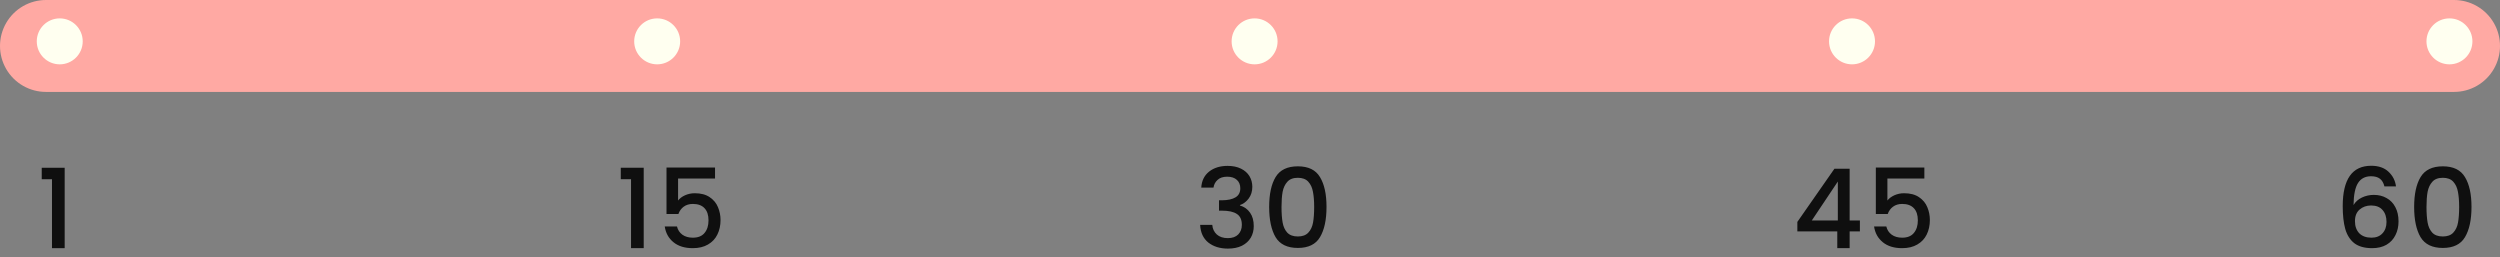 <svg width="272" height="28" viewBox="0 0 272 28" fill="none" xmlns="http://www.w3.org/2000/svg">
<rect x="0" y="0" width="272" height="28" fill="#808080" stroke="none"/>
<path d="M4.54 19.5V18.252H7.036V27H5.656V19.5H4.54Z" fill="#0F0F0F"/>
<path d="M67.54 19.5V18.252H70.036V27H68.656V19.5H67.54ZM77.795 19.428H73.775V21.816C73.943 21.592 74.191 21.404 74.519 21.252C74.855 21.1 75.211 21.024 75.587 21.024C76.259 21.024 76.803 21.168 77.219 21.456C77.643 21.744 77.943 22.108 78.119 22.548C78.303 22.988 78.395 23.452 78.395 23.94C78.395 24.532 78.279 25.06 78.047 25.524C77.823 25.98 77.483 26.34 77.027 26.604C76.579 26.868 76.027 27 75.371 27C74.499 27 73.799 26.784 73.271 26.352C72.743 25.92 72.427 25.348 72.323 24.636H73.655C73.743 25.012 73.939 25.312 74.243 25.536C74.547 25.752 74.927 25.86 75.383 25.86C75.951 25.86 76.375 25.688 76.655 25.344C76.943 25 77.087 24.544 77.087 23.976C77.087 23.4 76.943 22.96 76.655 22.656C76.367 22.344 75.943 22.188 75.383 22.188C74.991 22.188 74.659 22.288 74.387 22.488C74.123 22.68 73.931 22.944 73.811 23.28H72.515V18.228H77.795V19.428Z" fill="#0F0F0F"/>
<path d="M130.696 20.412C130.744 19.668 131.028 19.088 131.548 18.672C132.076 18.256 132.748 18.048 133.564 18.048C134.124 18.048 134.608 18.148 135.016 18.348C135.424 18.548 135.732 18.82 135.94 19.164C136.148 19.508 136.252 19.896 136.252 20.328C136.252 20.824 136.12 21.248 135.856 21.6C135.592 21.952 135.276 22.188 134.908 22.308V22.356C135.38 22.5 135.748 22.764 136.012 23.148C136.276 23.524 136.408 24.008 136.408 24.6C136.408 25.072 136.3 25.492 136.084 25.86C135.868 26.228 135.548 26.52 135.124 26.736C134.7 26.944 134.192 27.048 133.6 27.048C132.736 27.048 132.024 26.828 131.464 26.388C130.912 25.94 130.616 25.3 130.576 24.468H131.896C131.928 24.892 132.092 25.24 132.388 25.512C132.684 25.776 133.084 25.908 133.588 25.908C134.076 25.908 134.452 25.776 134.716 25.512C134.98 25.24 135.112 24.892 135.112 24.468C135.112 23.908 134.932 23.512 134.572 23.28C134.22 23.04 133.676 22.92 132.94 22.92H132.628V21.792H132.952C133.6 21.784 134.092 21.676 134.428 21.468C134.772 21.26 134.944 20.932 134.944 20.484C134.944 20.1 134.82 19.796 134.572 19.572C134.324 19.34 133.972 19.224 133.516 19.224C133.068 19.224 132.72 19.34 132.472 19.572C132.224 19.796 132.076 20.076 132.028 20.412H130.696ZM138.085 22.512C138.085 21.128 138.317 20.048 138.781 19.272C139.253 18.488 140.061 18.096 141.205 18.096C142.349 18.096 143.153 18.488 143.617 19.272C144.089 20.048 144.325 21.128 144.325 22.512C144.325 23.912 144.089 25.008 143.617 25.8C143.153 26.584 142.349 26.976 141.205 26.976C140.061 26.976 139.253 26.584 138.781 25.8C138.317 25.008 138.085 23.912 138.085 22.512ZM142.981 22.512C142.981 21.864 142.937 21.316 142.849 20.868C142.769 20.42 142.601 20.056 142.345 19.776C142.089 19.488 141.709 19.344 141.205 19.344C140.701 19.344 140.321 19.488 140.065 19.776C139.809 20.056 139.637 20.42 139.549 20.868C139.469 21.316 139.429 21.864 139.429 22.512C139.429 23.184 139.469 23.748 139.549 24.204C139.629 24.66 139.797 25.028 140.053 25.308C140.317 25.588 140.701 25.728 141.205 25.728C141.709 25.728 142.089 25.588 142.345 25.308C142.609 25.028 142.781 24.66 142.861 24.204C142.941 23.748 142.981 23.184 142.981 22.512Z" fill="#0F0F0F"/>
<path d="M195.552 25.176V24.144L199.584 18.36H201.24V23.988H202.356V25.176H201.24V27H199.896V25.176H195.552ZM199.956 19.752L197.124 23.988H199.956V19.752ZM209.37 19.428H205.35V21.816C205.518 21.592 205.766 21.404 206.094 21.252C206.43 21.1 206.786 21.024 207.162 21.024C207.834 21.024 208.378 21.168 208.794 21.456C209.218 21.744 209.518 22.108 209.694 22.548C209.878 22.988 209.97 23.452 209.97 23.94C209.97 24.532 209.854 25.06 209.622 25.524C209.398 25.98 209.058 26.34 208.602 26.604C208.154 26.868 207.602 27 206.946 27C206.074 27 205.374 26.784 204.846 26.352C204.318 25.92 204.002 25.348 203.898 24.636H205.23C205.318 25.012 205.514 25.312 205.818 25.536C206.122 25.752 206.502 25.86 206.958 25.86C207.526 25.86 207.95 25.688 208.23 25.344C208.518 25 208.662 24.544 208.662 23.976C208.662 23.4 208.518 22.96 208.23 22.656C207.942 22.344 207.518 22.188 206.958 22.188C206.566 22.188 206.234 22.288 205.962 22.488C205.698 22.68 205.506 22.944 205.386 23.28H204.09V18.228H209.37V19.428Z" fill="#0F0F0F"/>
<path d="M259.424 20.28C259.336 19.912 259.176 19.636 258.944 19.452C258.712 19.268 258.388 19.176 257.972 19.176C257.34 19.176 256.868 19.42 256.556 19.908C256.244 20.388 256.08 21.188 256.064 22.308C256.272 21.956 256.576 21.684 256.976 21.492C257.376 21.3 257.808 21.204 258.272 21.204C258.8 21.204 259.264 21.32 259.664 21.552C260.072 21.776 260.388 22.104 260.612 22.536C260.844 22.968 260.96 23.484 260.96 24.084C260.96 24.644 260.848 25.144 260.624 25.584C260.408 26.024 260.084 26.372 259.652 26.628C259.22 26.876 258.7 27 258.092 27C257.268 27 256.62 26.82 256.148 26.46C255.684 26.092 255.356 25.576 255.164 24.912C254.98 24.248 254.888 23.42 254.888 22.428C254.888 19.5 255.92 18.036 257.984 18.036C258.784 18.036 259.412 18.252 259.868 18.684C260.332 19.116 260.604 19.648 260.684 20.28H259.424ZM257.972 22.356C257.484 22.356 257.068 22.504 256.724 22.8C256.388 23.088 256.22 23.508 256.22 24.06C256.22 24.612 256.376 25.052 256.688 25.38C257.008 25.7 257.452 25.86 258.02 25.86C258.524 25.86 258.92 25.704 259.208 25.392C259.504 25.08 259.652 24.664 259.652 24.144C259.652 23.6 259.508 23.168 259.22 22.848C258.94 22.52 258.524 22.356 257.972 22.356ZM262.659 22.512C262.659 21.128 262.891 20.048 263.355 19.272C263.827 18.488 264.635 18.096 265.779 18.096C266.923 18.096 267.727 18.488 268.191 19.272C268.663 20.048 268.899 21.128 268.899 22.512C268.899 23.912 268.663 25.008 268.191 25.8C267.727 26.584 266.923 26.976 265.779 26.976C264.635 26.976 263.827 26.584 263.355 25.8C262.891 25.008 262.659 23.912 262.659 22.512ZM267.555 22.512C267.555 21.864 267.511 21.316 267.423 20.868C267.343 20.42 267.175 20.056 266.919 19.776C266.663 19.488 266.283 19.344 265.779 19.344C265.275 19.344 264.895 19.488 264.639 19.776C264.383 20.056 264.211 20.42 264.123 20.868C264.043 21.316 264.003 21.864 264.003 22.512C264.003 23.184 264.043 23.748 264.123 24.204C264.203 24.66 264.371 25.028 264.627 25.308C264.891 25.588 265.275 25.728 265.779 25.728C266.283 25.728 266.663 25.588 266.919 25.308C267.183 25.028 267.355 24.66 267.435 24.204C267.515 23.748 267.555 23.184 267.555 22.512Z" fill="#0F0F0F"/>
<path d="M5 5H267" stroke="#FFA9A3" stroke-width="10" stroke-linecap="round"/>
<circle cx="6.5" cy="4.5" r="2.5" fill="#FFFFF0"/>
<circle cx="71.5" cy="4.5" r="2.5" fill="#FFFFF0"/>
<circle cx="136.5" cy="4.5" r="2.5" fill="#FFFFF0"/>
<circle cx="201.5" cy="4.5" r="2.5" fill="#FFFFF0"/>
<circle cx="266.5" cy="4.5" r="2.5" fill="#FFFFF0"/>
</svg>
